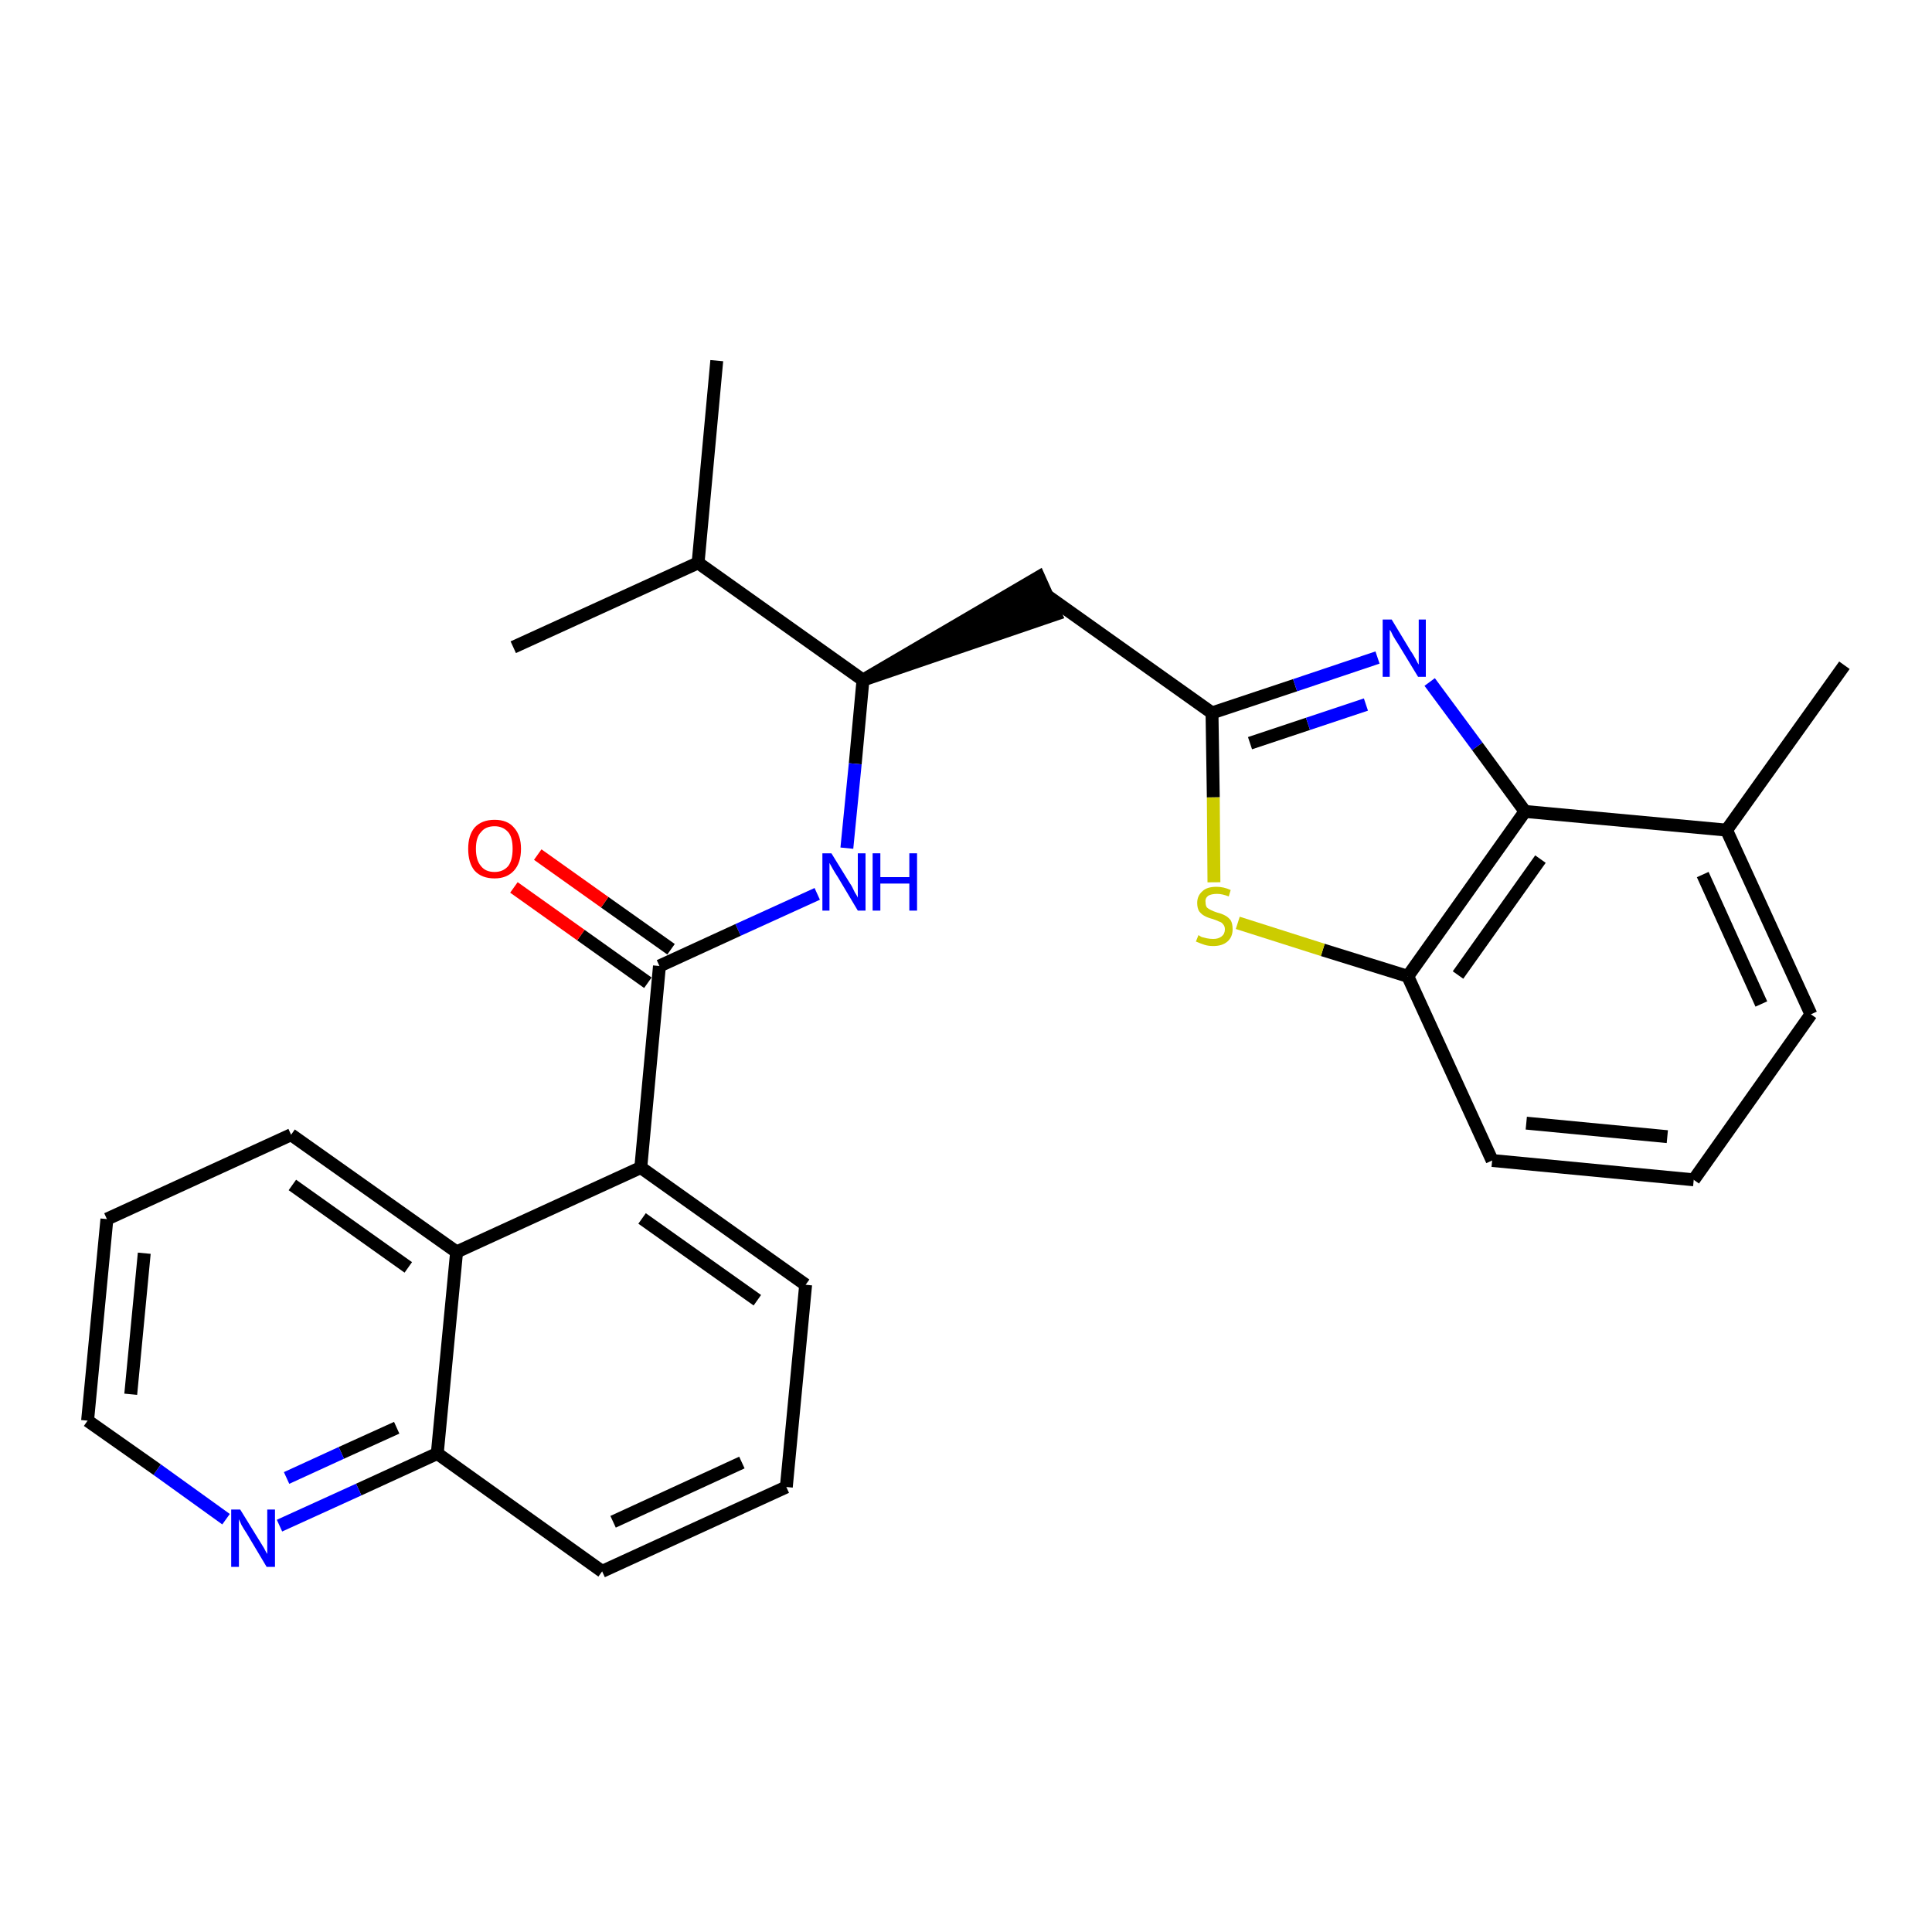 <?xml version='1.0' encoding='iso-8859-1'?>
<svg version='1.1' baseProfile='full'
              xmlns='http://www.w3.org/2000/svg'
                      xmlns:rdkit='http://www.rdkit.org/xml'
                      xmlns:xlink='http://www.w3.org/1999/xlink'
                  xml:space='preserve'
width='300px' height='300px' viewBox='0 0 300 300'>
<!-- END OF HEADER -->
<path class='bond-0 atom-0 atom-1' d='M 286.4,103.3 L 268.1,128.9' style='fill:none;fill-rule:evenodd;stroke:#000000;stroke-width:2.0px;stroke-linecap:butt;stroke-linejoin:miter;stroke-opacity:1' />
<path class='bond-1 atom-1 atom-2' d='M 268.1,128.9 L 281.2,157.5' style='fill:none;fill-rule:evenodd;stroke:#000000;stroke-width:2.0px;stroke-linecap:butt;stroke-linejoin:miter;stroke-opacity:1' />
<path class='bond-1 atom-1 atom-2' d='M 264.4,135.8 L 273.5,155.9' style='fill:none;fill-rule:evenodd;stroke:#000000;stroke-width:2.0px;stroke-linecap:butt;stroke-linejoin:miter;stroke-opacity:1' />
<path class='bond-27 atom-27 atom-1' d='M 236.8,126.0 L 268.1,128.9' style='fill:none;fill-rule:evenodd;stroke:#000000;stroke-width:2.0px;stroke-linecap:butt;stroke-linejoin:miter;stroke-opacity:1' />
<path class='bond-2 atom-2 atom-3' d='M 281.2,157.5 L 263.0,183.2' style='fill:none;fill-rule:evenodd;stroke:#000000;stroke-width:2.0px;stroke-linecap:butt;stroke-linejoin:miter;stroke-opacity:1' />
<path class='bond-3 atom-3 atom-4' d='M 263.0,183.2 L 231.7,180.2' style='fill:none;fill-rule:evenodd;stroke:#000000;stroke-width:2.0px;stroke-linecap:butt;stroke-linejoin:miter;stroke-opacity:1' />
<path class='bond-3 atom-3 atom-4' d='M 258.9,176.5 L 237.0,174.4' style='fill:none;fill-rule:evenodd;stroke:#000000;stroke-width:2.0px;stroke-linecap:butt;stroke-linejoin:miter;stroke-opacity:1' />
<path class='bond-4 atom-4 atom-5' d='M 231.7,180.2 L 218.6,151.6' style='fill:none;fill-rule:evenodd;stroke:#000000;stroke-width:2.0px;stroke-linecap:butt;stroke-linejoin:miter;stroke-opacity:1' />
<path class='bond-5 atom-5 atom-6' d='M 218.6,151.6 L 205.4,147.5' style='fill:none;fill-rule:evenodd;stroke:#000000;stroke-width:2.0px;stroke-linecap:butt;stroke-linejoin:miter;stroke-opacity:1' />
<path class='bond-5 atom-5 atom-6' d='M 205.4,147.5 L 192.2,143.3' style='fill:none;fill-rule:evenodd;stroke:#CCCC00;stroke-width:2.0px;stroke-linecap:butt;stroke-linejoin:miter;stroke-opacity:1' />
<path class='bond-28 atom-27 atom-5' d='M 236.8,126.0 L 218.6,151.6' style='fill:none;fill-rule:evenodd;stroke:#000000;stroke-width:2.0px;stroke-linecap:butt;stroke-linejoin:miter;stroke-opacity:1' />
<path class='bond-28 atom-27 atom-5' d='M 239.2,133.4 L 226.4,151.4' style='fill:none;fill-rule:evenodd;stroke:#000000;stroke-width:2.0px;stroke-linecap:butt;stroke-linejoin:miter;stroke-opacity:1' />
<path class='bond-6 atom-6 atom-7' d='M 188.5,137.0 L 188.4,123.8' style='fill:none;fill-rule:evenodd;stroke:#CCCC00;stroke-width:2.0px;stroke-linecap:butt;stroke-linejoin:miter;stroke-opacity:1' />
<path class='bond-6 atom-6 atom-7' d='M 188.4,123.8 L 188.2,110.7' style='fill:none;fill-rule:evenodd;stroke:#000000;stroke-width:2.0px;stroke-linecap:butt;stroke-linejoin:miter;stroke-opacity:1' />
<path class='bond-7 atom-7 atom-8' d='M 188.2,110.7 L 162.6,92.5' style='fill:none;fill-rule:evenodd;stroke:#000000;stroke-width:2.0px;stroke-linecap:butt;stroke-linejoin:miter;stroke-opacity:1' />
<path class='bond-25 atom-7 atom-26' d='M 188.2,110.7 L 201.1,106.4' style='fill:none;fill-rule:evenodd;stroke:#000000;stroke-width:2.0px;stroke-linecap:butt;stroke-linejoin:miter;stroke-opacity:1' />
<path class='bond-25 atom-7 atom-26' d='M 201.1,106.4 L 213.9,102.1' style='fill:none;fill-rule:evenodd;stroke:#0000FF;stroke-width:2.0px;stroke-linecap:butt;stroke-linejoin:miter;stroke-opacity:1' />
<path class='bond-25 atom-7 atom-26' d='M 194.1,115.4 L 203.1,112.4' style='fill:none;fill-rule:evenodd;stroke:#000000;stroke-width:2.0px;stroke-linecap:butt;stroke-linejoin:miter;stroke-opacity:1' />
<path class='bond-25 atom-7 atom-26' d='M 203.1,112.4 L 212.1,109.4' style='fill:none;fill-rule:evenodd;stroke:#0000FF;stroke-width:2.0px;stroke-linecap:butt;stroke-linejoin:miter;stroke-opacity:1' />
<path class='bond-8 atom-9 atom-8' d='M 134.0,105.6 L 163.9,95.4 L 161.3,89.6 Z' style='fill:#000000;fill-rule:evenodd;fill-opacity:1;stroke:#000000;stroke-width:2.0px;stroke-linecap:butt;stroke-linejoin:miter;stroke-opacity:1;' />
<path class='bond-9 atom-9 atom-10' d='M 134.0,105.6 L 132.8,118.6' style='fill:none;fill-rule:evenodd;stroke:#000000;stroke-width:2.0px;stroke-linecap:butt;stroke-linejoin:miter;stroke-opacity:1' />
<path class='bond-9 atom-9 atom-10' d='M 132.8,118.6 L 131.5,131.7' style='fill:none;fill-rule:evenodd;stroke:#0000FF;stroke-width:2.0px;stroke-linecap:butt;stroke-linejoin:miter;stroke-opacity:1' />
<path class='bond-22 atom-9 atom-23' d='M 134.0,105.6 L 108.4,87.4' style='fill:none;fill-rule:evenodd;stroke:#000000;stroke-width:2.0px;stroke-linecap:butt;stroke-linejoin:miter;stroke-opacity:1' />
<path class='bond-10 atom-10 atom-11' d='M 126.9,138.8 L 114.6,144.4' style='fill:none;fill-rule:evenodd;stroke:#0000FF;stroke-width:2.0px;stroke-linecap:butt;stroke-linejoin:miter;stroke-opacity:1' />
<path class='bond-10 atom-10 atom-11' d='M 114.6,144.4 L 102.4,150.0' style='fill:none;fill-rule:evenodd;stroke:#000000;stroke-width:2.0px;stroke-linecap:butt;stroke-linejoin:miter;stroke-opacity:1' />
<path class='bond-11 atom-11 atom-12' d='M 104.2,147.4 L 93.9,140.1' style='fill:none;fill-rule:evenodd;stroke:#000000;stroke-width:2.0px;stroke-linecap:butt;stroke-linejoin:miter;stroke-opacity:1' />
<path class='bond-11 atom-11 atom-12' d='M 93.9,140.1 L 83.5,132.7' style='fill:none;fill-rule:evenodd;stroke:#FF0000;stroke-width:2.0px;stroke-linecap:butt;stroke-linejoin:miter;stroke-opacity:1' />
<path class='bond-11 atom-11 atom-12' d='M 100.6,152.6 L 90.2,145.2' style='fill:none;fill-rule:evenodd;stroke:#000000;stroke-width:2.0px;stroke-linecap:butt;stroke-linejoin:miter;stroke-opacity:1' />
<path class='bond-11 atom-11 atom-12' d='M 90.2,145.2 L 79.8,137.8' style='fill:none;fill-rule:evenodd;stroke:#FF0000;stroke-width:2.0px;stroke-linecap:butt;stroke-linejoin:miter;stroke-opacity:1' />
<path class='bond-12 atom-11 atom-13' d='M 102.4,150.0 L 99.5,181.3' style='fill:none;fill-rule:evenodd;stroke:#000000;stroke-width:2.0px;stroke-linecap:butt;stroke-linejoin:miter;stroke-opacity:1' />
<path class='bond-13 atom-13 atom-14' d='M 99.5,181.3 L 125.1,199.5' style='fill:none;fill-rule:evenodd;stroke:#000000;stroke-width:2.0px;stroke-linecap:butt;stroke-linejoin:miter;stroke-opacity:1' />
<path class='bond-13 atom-13 atom-14' d='M 99.7,189.2 L 117.6,201.9' style='fill:none;fill-rule:evenodd;stroke:#000000;stroke-width:2.0px;stroke-linecap:butt;stroke-linejoin:miter;stroke-opacity:1' />
<path class='bond-29 atom-22 atom-13' d='M 70.9,194.4 L 99.5,181.3' style='fill:none;fill-rule:evenodd;stroke:#000000;stroke-width:2.0px;stroke-linecap:butt;stroke-linejoin:miter;stroke-opacity:1' />
<path class='bond-14 atom-14 atom-15' d='M 125.1,199.5 L 122.1,230.9' style='fill:none;fill-rule:evenodd;stroke:#000000;stroke-width:2.0px;stroke-linecap:butt;stroke-linejoin:miter;stroke-opacity:1' />
<path class='bond-15 atom-15 atom-16' d='M 122.1,230.9 L 93.5,244.0' style='fill:none;fill-rule:evenodd;stroke:#000000;stroke-width:2.0px;stroke-linecap:butt;stroke-linejoin:miter;stroke-opacity:1' />
<path class='bond-15 atom-15 atom-16' d='M 115.2,227.1 L 95.2,236.3' style='fill:none;fill-rule:evenodd;stroke:#000000;stroke-width:2.0px;stroke-linecap:butt;stroke-linejoin:miter;stroke-opacity:1' />
<path class='bond-16 atom-16 atom-17' d='M 93.5,244.0 L 67.9,225.7' style='fill:none;fill-rule:evenodd;stroke:#000000;stroke-width:2.0px;stroke-linecap:butt;stroke-linejoin:miter;stroke-opacity:1' />
<path class='bond-17 atom-17 atom-18' d='M 67.9,225.7 L 55.7,231.3' style='fill:none;fill-rule:evenodd;stroke:#000000;stroke-width:2.0px;stroke-linecap:butt;stroke-linejoin:miter;stroke-opacity:1' />
<path class='bond-17 atom-17 atom-18' d='M 55.7,231.3 L 43.4,236.9' style='fill:none;fill-rule:evenodd;stroke:#0000FF;stroke-width:2.0px;stroke-linecap:butt;stroke-linejoin:miter;stroke-opacity:1' />
<path class='bond-17 atom-17 atom-18' d='M 61.6,221.7 L 53.0,225.6' style='fill:none;fill-rule:evenodd;stroke:#000000;stroke-width:2.0px;stroke-linecap:butt;stroke-linejoin:miter;stroke-opacity:1' />
<path class='bond-17 atom-17 atom-18' d='M 53.0,225.6 L 44.5,229.5' style='fill:none;fill-rule:evenodd;stroke:#0000FF;stroke-width:2.0px;stroke-linecap:butt;stroke-linejoin:miter;stroke-opacity:1' />
<path class='bond-30 atom-22 atom-17' d='M 70.9,194.4 L 67.9,225.7' style='fill:none;fill-rule:evenodd;stroke:#000000;stroke-width:2.0px;stroke-linecap:butt;stroke-linejoin:miter;stroke-opacity:1' />
<path class='bond-18 atom-18 atom-19' d='M 35.1,235.9 L 24.4,228.2' style='fill:none;fill-rule:evenodd;stroke:#0000FF;stroke-width:2.0px;stroke-linecap:butt;stroke-linejoin:miter;stroke-opacity:1' />
<path class='bond-18 atom-18 atom-19' d='M 24.4,228.2 L 13.6,220.6' style='fill:none;fill-rule:evenodd;stroke:#000000;stroke-width:2.0px;stroke-linecap:butt;stroke-linejoin:miter;stroke-opacity:1' />
<path class='bond-19 atom-19 atom-20' d='M 13.6,220.6 L 16.6,189.3' style='fill:none;fill-rule:evenodd;stroke:#000000;stroke-width:2.0px;stroke-linecap:butt;stroke-linejoin:miter;stroke-opacity:1' />
<path class='bond-19 atom-19 atom-20' d='M 20.3,216.5 L 22.4,194.6' style='fill:none;fill-rule:evenodd;stroke:#000000;stroke-width:2.0px;stroke-linecap:butt;stroke-linejoin:miter;stroke-opacity:1' />
<path class='bond-20 atom-20 atom-21' d='M 16.6,189.3 L 45.2,176.2' style='fill:none;fill-rule:evenodd;stroke:#000000;stroke-width:2.0px;stroke-linecap:butt;stroke-linejoin:miter;stroke-opacity:1' />
<path class='bond-21 atom-21 atom-22' d='M 45.2,176.2 L 70.9,194.4' style='fill:none;fill-rule:evenodd;stroke:#000000;stroke-width:2.0px;stroke-linecap:butt;stroke-linejoin:miter;stroke-opacity:1' />
<path class='bond-21 atom-21 atom-22' d='M 45.4,184.0 L 63.4,196.8' style='fill:none;fill-rule:evenodd;stroke:#000000;stroke-width:2.0px;stroke-linecap:butt;stroke-linejoin:miter;stroke-opacity:1' />
<path class='bond-23 atom-23 atom-24' d='M 108.4,87.4 L 111.3,56.0' style='fill:none;fill-rule:evenodd;stroke:#000000;stroke-width:2.0px;stroke-linecap:butt;stroke-linejoin:miter;stroke-opacity:1' />
<path class='bond-24 atom-23 atom-25' d='M 108.4,87.4 L 79.7,100.5' style='fill:none;fill-rule:evenodd;stroke:#000000;stroke-width:2.0px;stroke-linecap:butt;stroke-linejoin:miter;stroke-opacity:1' />
<path class='bond-26 atom-26 atom-27' d='M 222.0,105.9 L 229.4,115.9' style='fill:none;fill-rule:evenodd;stroke:#0000FF;stroke-width:2.0px;stroke-linecap:butt;stroke-linejoin:miter;stroke-opacity:1' />
<path class='bond-26 atom-26 atom-27' d='M 229.4,115.9 L 236.8,126.0' style='fill:none;fill-rule:evenodd;stroke:#000000;stroke-width:2.0px;stroke-linecap:butt;stroke-linejoin:miter;stroke-opacity:1' />
<path  class='atom-6' d='M 186.1 145.2
Q 186.2 145.3, 186.6 145.5
Q 187.0 145.6, 187.4 145.7
Q 187.9 145.8, 188.4 145.8
Q 189.2 145.8, 189.7 145.4
Q 190.2 145.0, 190.2 144.3
Q 190.2 143.8, 189.9 143.5
Q 189.7 143.2, 189.3 143.1
Q 188.9 142.9, 188.3 142.7
Q 187.5 142.5, 187.0 142.2
Q 186.6 142.0, 186.2 141.5
Q 185.9 141.0, 185.9 140.2
Q 185.9 139.1, 186.7 138.4
Q 187.4 137.7, 188.9 137.7
Q 190.0 137.7, 191.1 138.2
L 190.8 139.2
Q 189.8 138.8, 189.0 138.8
Q 188.1 138.8, 187.6 139.1
Q 187.1 139.5, 187.2 140.1
Q 187.2 140.6, 187.4 140.9
Q 187.6 141.1, 188.0 141.3
Q 188.4 141.5, 189.0 141.7
Q 189.8 141.9, 190.3 142.2
Q 190.7 142.4, 191.1 142.9
Q 191.4 143.4, 191.4 144.3
Q 191.4 145.5, 190.6 146.2
Q 189.8 146.9, 188.4 146.9
Q 187.6 146.9, 187.0 146.7
Q 186.4 146.5, 185.7 146.2
L 186.1 145.2
' fill='#CCCC00'/>
<path  class='atom-10' d='M 129.1 132.5
L 132.0 137.2
Q 132.3 137.6, 132.7 138.5
Q 133.2 139.3, 133.2 139.4
L 133.2 132.5
L 134.4 132.5
L 134.4 141.4
L 133.2 141.4
L 130.1 136.2
Q 129.7 135.6, 129.3 134.9
Q 128.9 134.2, 128.8 134.0
L 128.8 141.4
L 127.7 141.4
L 127.7 132.5
L 129.1 132.5
' fill='#0000FF'/>
<path  class='atom-10' d='M 135.5 132.5
L 136.7 132.5
L 136.7 136.2
L 141.2 136.2
L 141.2 132.5
L 142.4 132.5
L 142.4 141.4
L 141.2 141.4
L 141.2 137.2
L 136.7 137.2
L 136.7 141.4
L 135.5 141.4
L 135.5 132.5
' fill='#0000FF'/>
<path  class='atom-12' d='M 72.7 131.8
Q 72.7 129.7, 73.7 128.5
Q 74.8 127.3, 76.8 127.3
Q 78.8 127.3, 79.8 128.5
Q 80.9 129.7, 80.9 131.8
Q 80.9 134.0, 79.8 135.2
Q 78.7 136.4, 76.8 136.4
Q 74.8 136.4, 73.7 135.2
Q 72.7 134.0, 72.7 131.8
M 76.8 135.4
Q 78.1 135.4, 78.9 134.5
Q 79.6 133.6, 79.6 131.8
Q 79.6 130.0, 78.9 129.2
Q 78.1 128.3, 76.8 128.3
Q 75.4 128.3, 74.7 129.2
Q 73.9 130.0, 73.9 131.8
Q 73.9 133.6, 74.7 134.5
Q 75.4 135.4, 76.8 135.4
' fill='#FF0000'/>
<path  class='atom-18' d='M 37.3 234.4
L 40.2 239.1
Q 40.5 239.6, 41.0 240.4
Q 41.4 241.2, 41.5 241.3
L 41.5 234.4
L 42.7 234.4
L 42.7 243.3
L 41.4 243.3
L 38.3 238.1
Q 37.9 237.5, 37.5 236.8
Q 37.2 236.1, 37.1 235.9
L 37.1 243.3
L 35.9 243.3
L 35.9 234.4
L 37.3 234.4
' fill='#0000FF'/>
<path  class='atom-26' d='M 216.1 96.2
L 219.0 101.0
Q 219.3 101.4, 219.8 102.3
Q 220.2 103.1, 220.3 103.2
L 220.3 96.2
L 221.4 96.2
L 221.4 105.1
L 220.2 105.1
L 217.1 100.0
Q 216.7 99.4, 216.3 98.7
Q 216.0 98.0, 215.8 97.8
L 215.8 105.1
L 214.7 105.1
L 214.7 96.2
L 216.1 96.2
' fill='#0000FF'/>
</svg>
